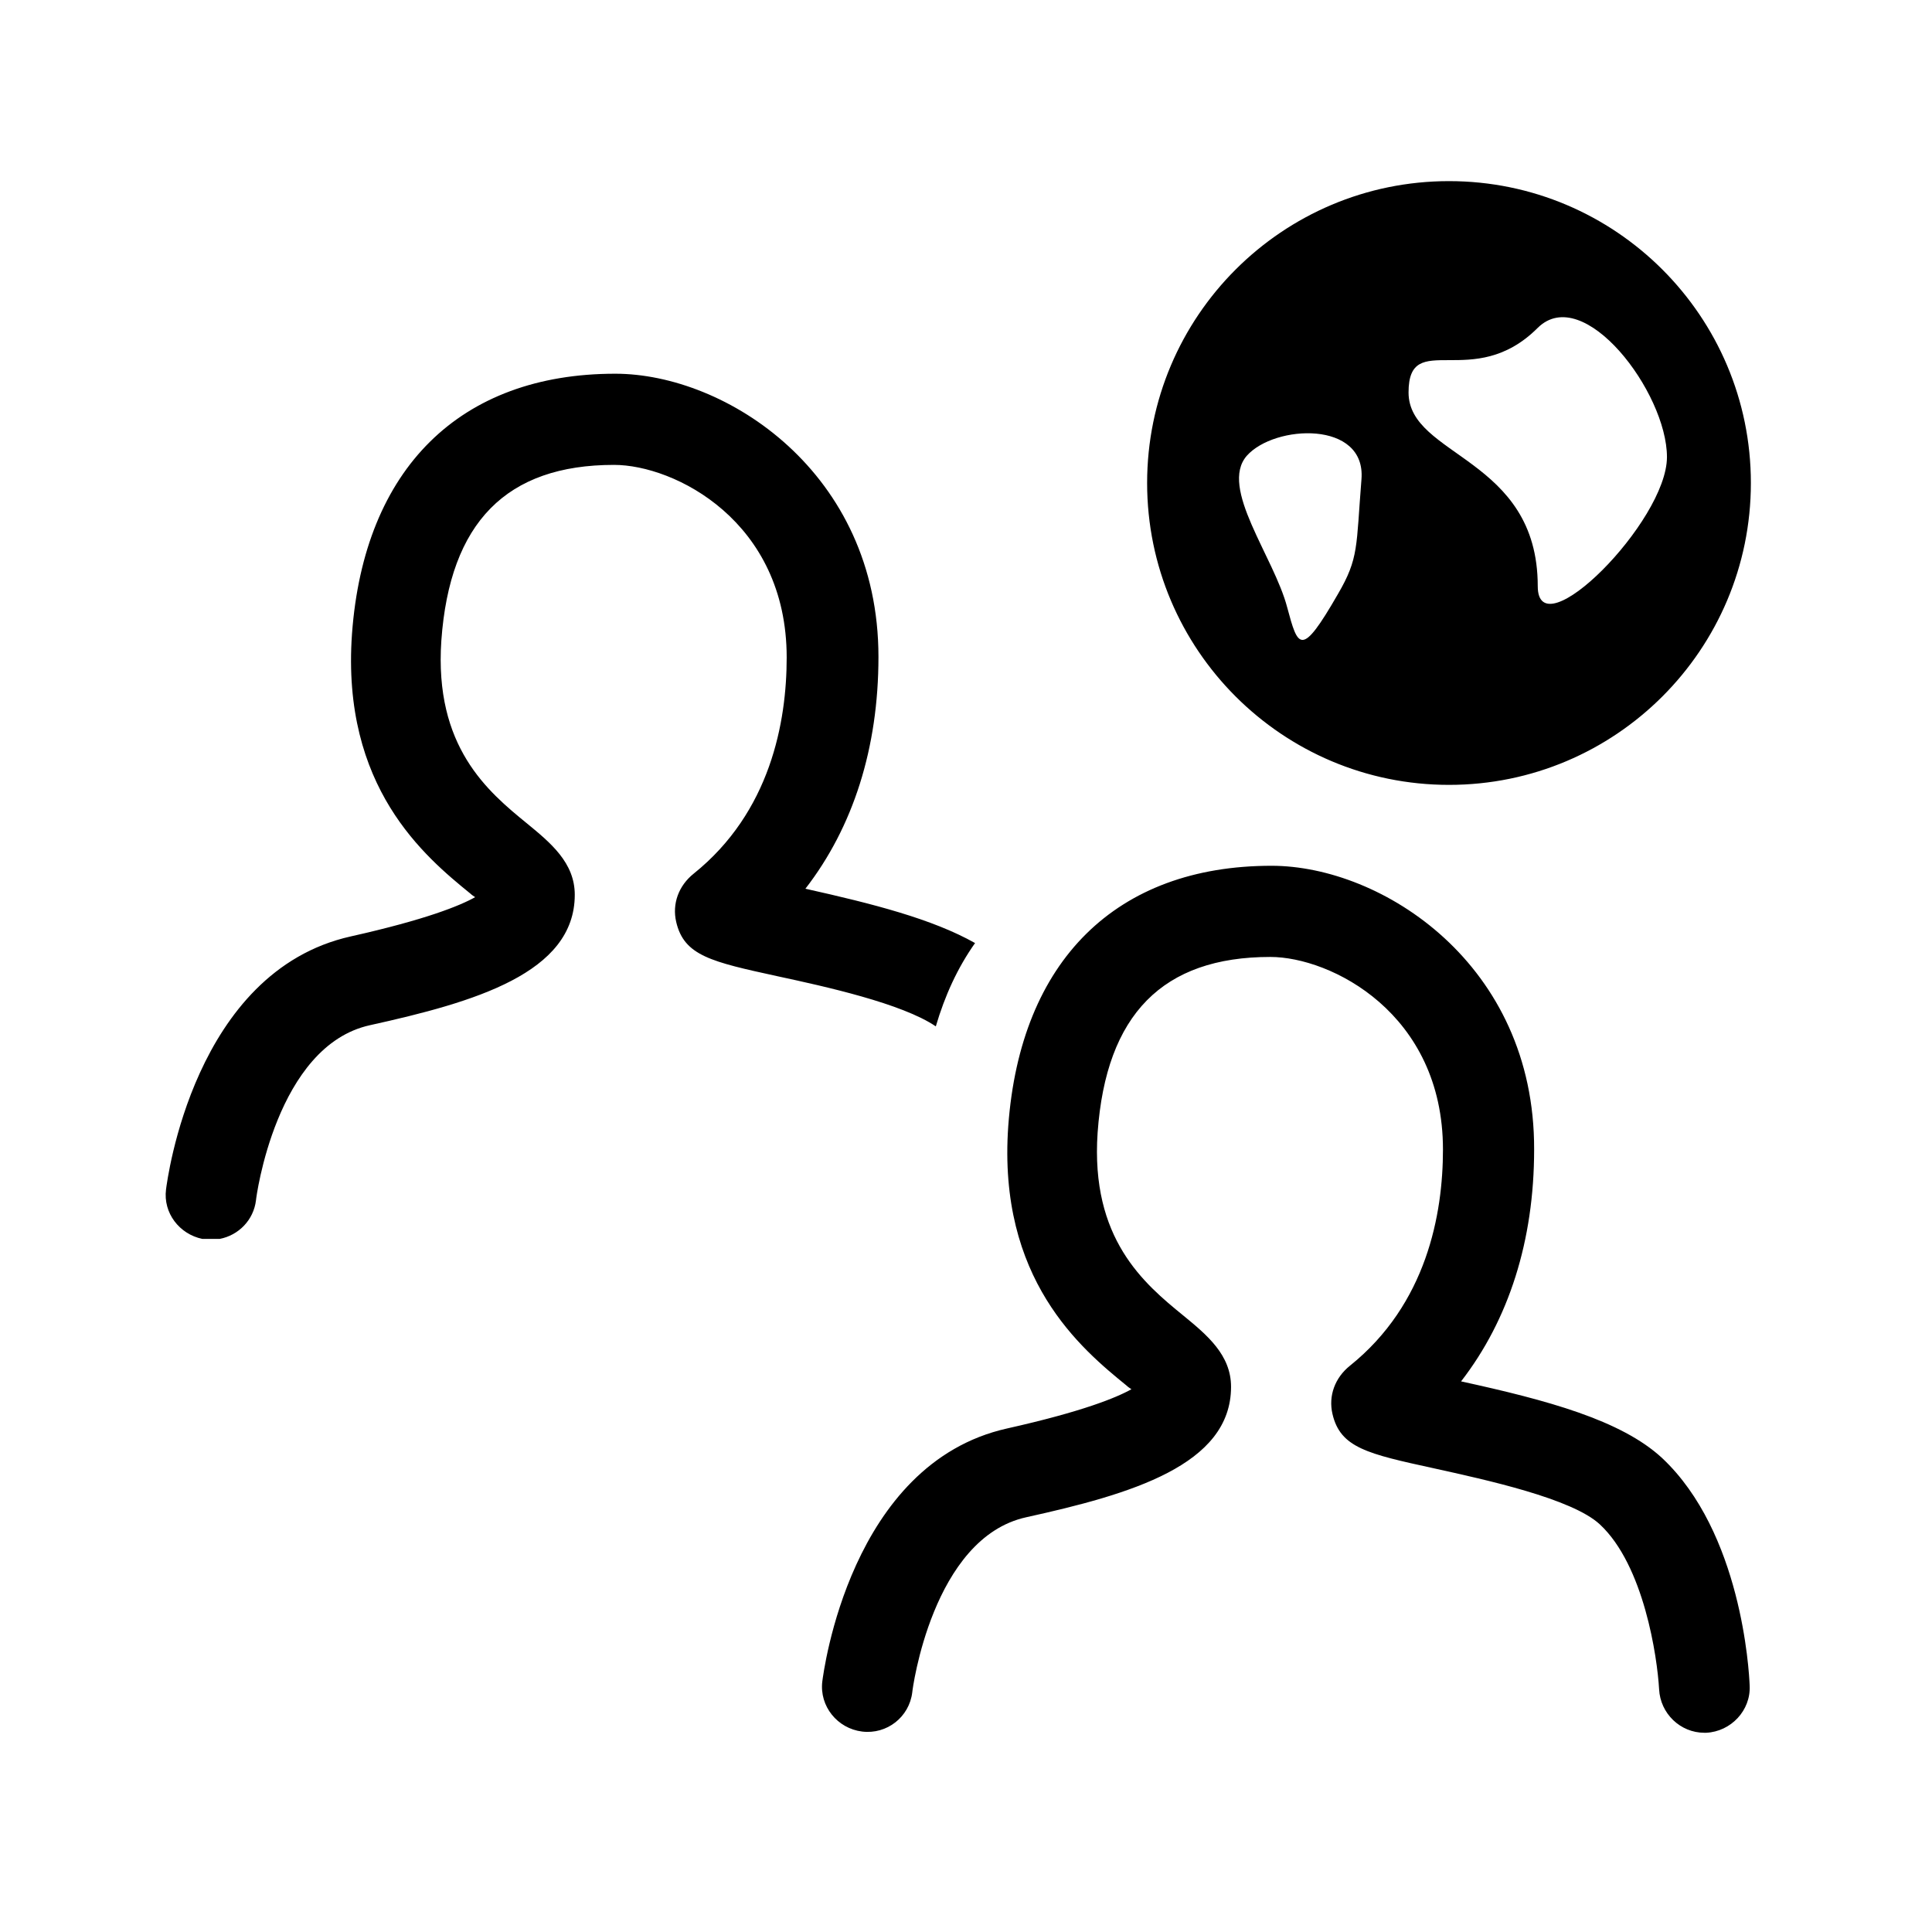 <?xml version="1.0" encoding="utf-8"?>
<!-- Generator: Adobe Illustrator 26.5.0, SVG Export Plug-In . SVG Version: 6.00 Build 0)  -->
<svg version="1.1" id="Layer_1" xmlns="http://www.w3.org/2000/svg" xmlns:xlink="http://www.w3.org/1999/xlink" x="0px" y="0px"
	 viewBox="0 0 320 320" style="enable-background:new 0 0 320 320;" xml:space="preserve">
<style type="text/css">
	.st0{clip-path:url(#SVGID_00000120528186618245165050000013898912154192353711_);fill:#000000;}
</style>
<g>
	<g>
		<defs>
			<rect id="SVGID_1_" width="320" height="320"/>
		</defs>
		<clipPath id="SVGID_00000015322730583467164880000012132116656131105425_">
			<use xlink:href="#SVGID_1_"  style="overflow:visible;"/>
		</clipPath>
		<path style="clip-path:url(#SVGID_00000015322730583467164880000012132116656131105425_);fill:#000000;" d="M161.5,156.2
			c-7.1-4-16.9-6.5-28.1-9c7.9-10.2,12.1-23.3,12.1-38.4c0-30.6-25.3-46.9-43.6-46.9l0,0c-25.7,0-41.6,15.7-43.6,43.1
			c-1.8,25.4,12.1,36.9,19.6,43c0.2,0.2,0.5,0.4,0.8,0.6c-2.5,1.4-8.1,3.7-20.6,6.5c-26,5.8-30.4,40.4-30.6,41.9
			c-0.5,3.9,2.2,7.4,6,8.2h2.9c3.1-0.6,5.6-3.1,6-6.4c0-0.3,3.3-25.6,18.9-29c17.2-3.8,33.9-8.6,33.9-21.6c0-5.3-4-8.6-7.9-11.8
			c-6.5-5.3-15.4-12.7-14.2-30.3C74.5,86.5,83.9,77,101.7,77c10,0,28.6,9.3,28.6,31.9c0,10.7-2.7,25.6-15.4,35.8c-2.5,2-3.6,5-2.9,8
			c1.3,5.6,5.8,6.6,16.8,9c7.9,1.7,20.6,4.5,26.2,8.3C156.5,164.9,158.6,160.3,161.5,156.2 M210.6,143.4
			c-25.7,0-41.6,15.7-43.6,43.1c-1.8,25.4,12.1,36.9,19.6,43c0.2,0.2,0.5,0.4,0.8,0.6c-2.5,1.4-8.1,3.7-20.6,6.5
			c-26,5.8-30.4,40.4-30.6,41.9c-0.5,4.1,2.5,7.8,6.6,8.3s7.8-2.4,8.3-6.5c0-0.3,3.3-25.6,18.9-29c17.2-3.8,33.9-8.6,33.9-21.6
			c0-5.3-4-8.6-7.9-11.8c-6.5-5.3-15.4-12.7-14.2-30.3c1.4-19.6,10.8-29.1,28.6-29.1c10,0,28.6,9.3,28.6,31.9
			c0,10.7-2.7,25.6-15.4,35.8c-2.5,2-3.6,5-2.9,8c1.3,5.6,5.8,6.6,16.8,9c8.6,1.9,22.9,5,27.5,9.3c7.3,6.8,9.5,22,9.8,27.3
			c0.2,4,3.5,7.2,7.5,7.2c0.1,0,0.2,0,0.3,0c4.1-0.2,7.4-3.7,7.2-7.8c-0.1-2.6-1.4-25.4-14.5-37.7c-6.8-6.3-19.1-9.6-33.3-12.7
			c7.9-10.2,12.1-23.3,12.1-38.4C254.2,159.7,228.9,143.4,210.6,143.4 M276.1,75.7c0,10.7-21.4,32.1-21.4,21.4
			c0-21.4-21.4-21.4-21.4-32.1s10.7,0,21.4-10.7C262.3,46.8,276.1,65,276.1,75.7 M225.5,79.4c-0.9,11.2-0.4,13-3.9,19
			c-6.1,10.6-6.6,8.9-8.4,2.2c-2.2-8.4-11.3-19.8-6.7-25.1C211.1,70.3,226.3,69.6,225.5,79.4 M290,80c0-27.6-22.4-50-50-50
			s-50,22.4-50,50s22.4,50,50,50S290,107.6,290,80"/>
	</g>
</g>
</svg>
